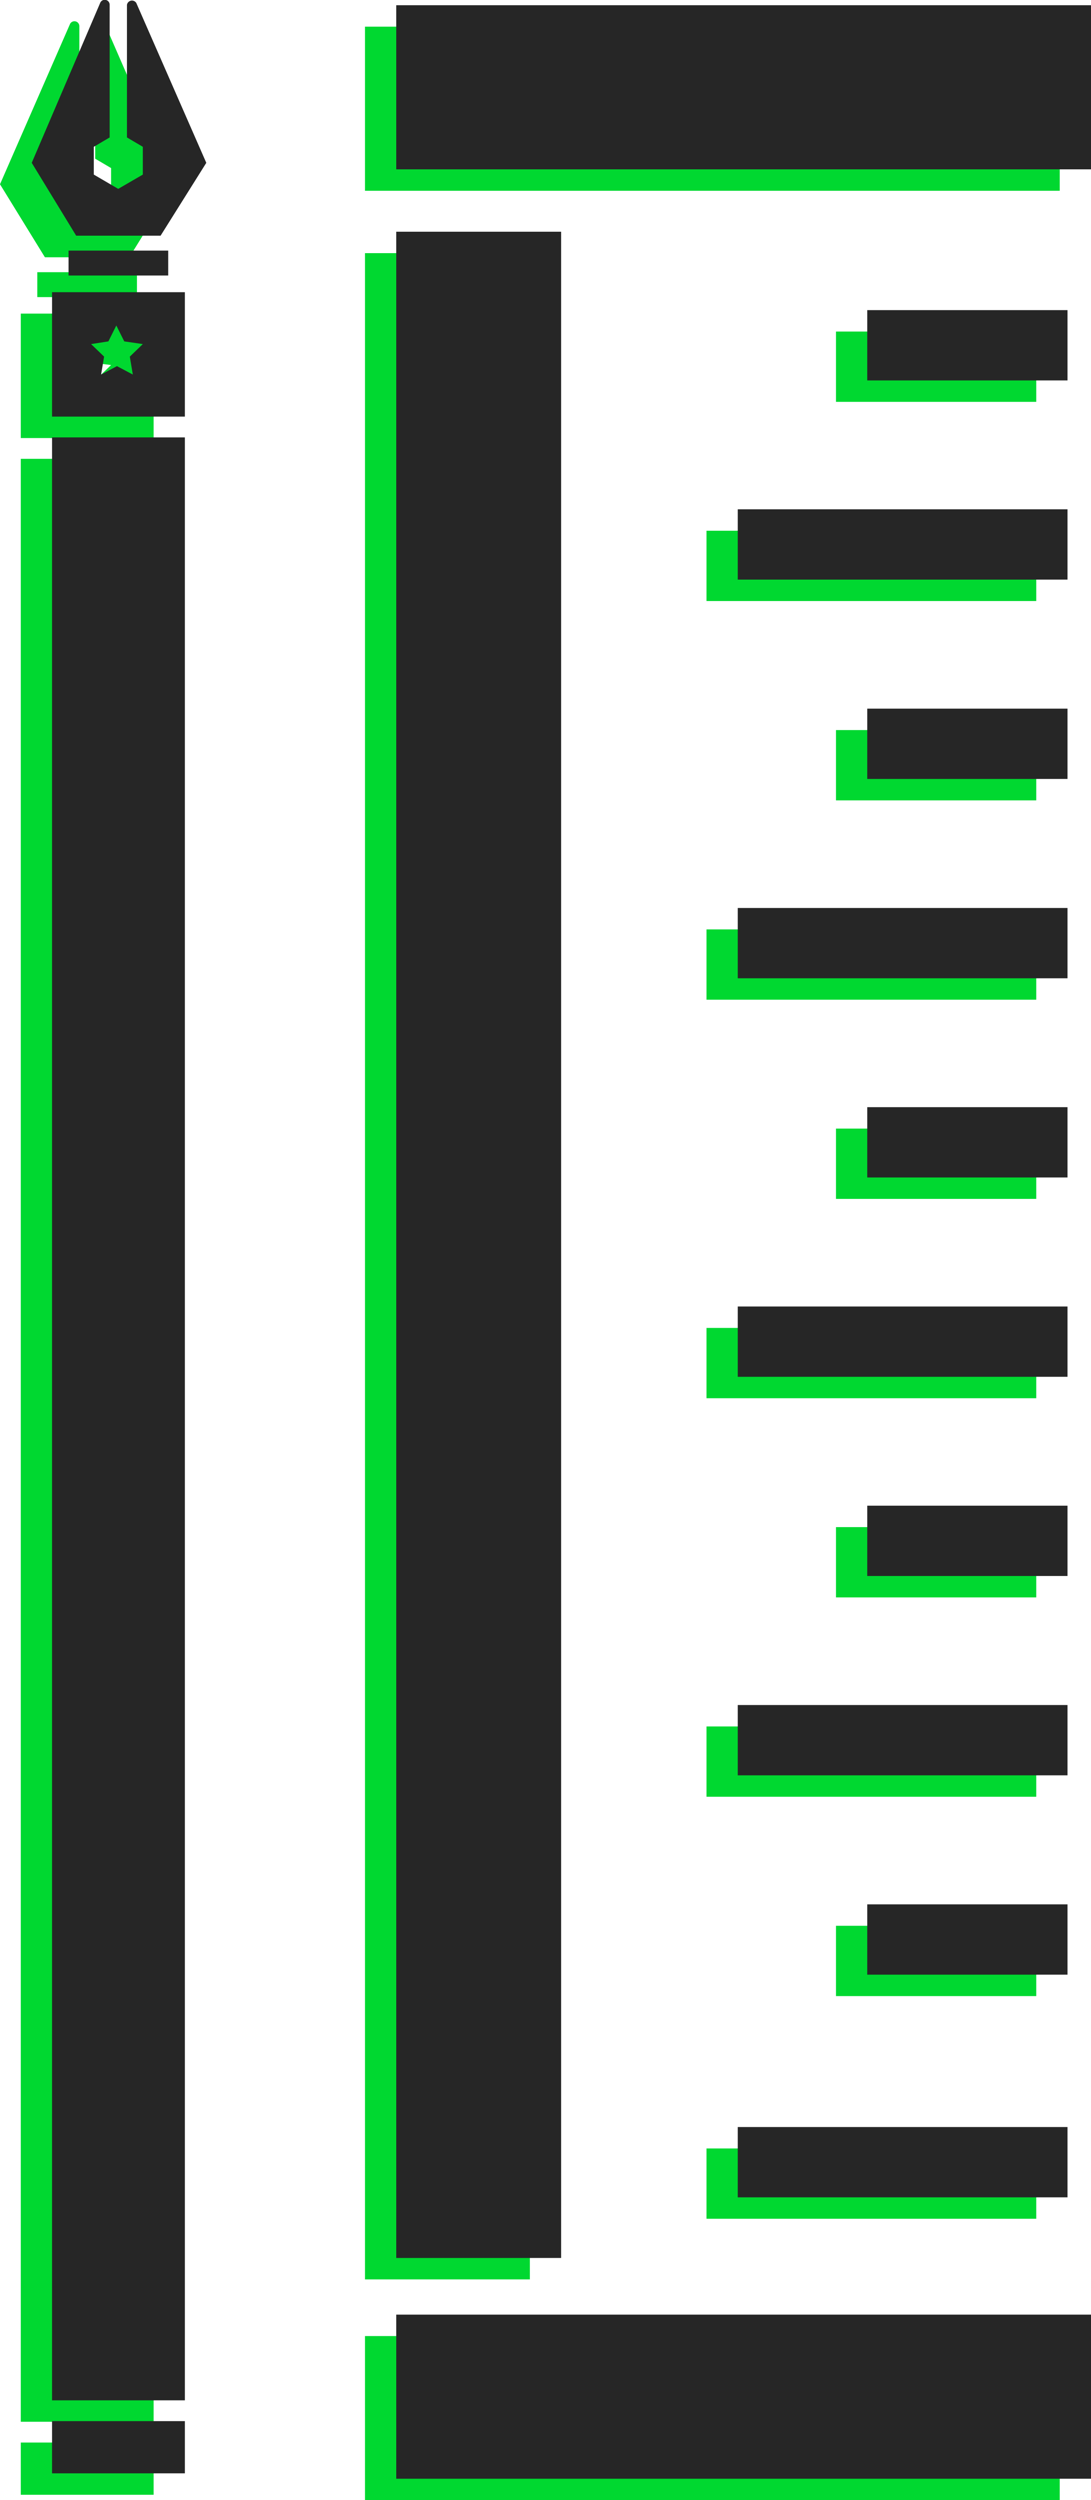 <svg xmlns="http://www.w3.org/2000/svg" viewBox="0 0 68.75 157.53"><defs><style>.cls-1{fill:#00d830;}.cls-2{fill:#262626;}</style></defs><g id="图层_2" data-name="图层 2"><g id="图层_1-2" data-name="图层 1"><path class="cls-1" d="M1.31,27.6H9.68V19.76H1.31Zm3.55-4.74.5-1,.5,1L7,23l-.82.79L6.37,25l-1-.53-1,.53.19-1.13L3.72,23Z"/><rect class="cls-1" x="2.35" y="17.15" width="6.28" height="1.57"/><path class="cls-1" d="M6,1.66V10l1,.59v1.79l-1.55.9-1.55-.9V10.6L5,10V1.66a.31.31,0,0,0-.6-.12L0,11.61l2.83,4.6H8.15L11,11.61,6.62,1.54A.32.32,0,0,0,6,1.66Z"/><rect class="cls-1" x="1.31" y="28.91" width="8.37" height="123.68"/><rect class="cls-1" x="1.31" y="153.9" width="8.37" height="3.29"/><rect class="cls-1" x="23" y="1.68" width="43.78" height="10.34"/><rect class="cls-1" x="23" y="147.19" width="43.78" height="10.34"/><rect class="cls-1" x="23" y="15.95" width="10.39" height="127.67"/><rect class="cls-1" x="52.68" y="20.89" width="12.62" height="4.43"/><rect class="cls-1" x="44.52" y="33.44" width="20.78" height="4.43"/><rect class="cls-1" x="52.68" y="46" width="12.62" height="4.43"/><rect class="cls-1" x="44.52" y="58.56" width="20.78" height="4.43"/><rect class="cls-1" x="52.68" y="71.11" width="12.62" height="4.43"/><rect class="cls-1" x="44.52" y="83.67" width="20.78" height="4.43"/><rect class="cls-1" x="52.68" y="96.22" width="12.62" height="4.43"/><rect class="cls-1" x="44.52" y="108.78" width="20.78" height="4.43"/><rect class="cls-1" x="52.68" y="121.34" width="12.62" height="4.43"/><rect class="cls-1" x="44.52" y="135.37" width="20.78" height="4.43"/><path class="cls-2" d="M3.28,26.25h8.37V18.41H3.28Zm3.55-4.74.5-1,.5,1L9,21.68l-.82.79.19,1.13-1-.53-1,.53.19-1.13-.82-.79Z"/><rect class="cls-2" x="4.32" y="15.79" width="6.28" height="1.57"/><path class="cls-2" d="M8,.31V8.66l1,.59V11l-1.55.9L5.91,11V9.25l1-.59V.31a.31.31,0,0,0-.6-.12L2,10.26,4.8,14.85h5.32L13,10.26,8.59.19A.32.32,0,0,0,8,.31Z"/><rect class="cls-2" x="3.28" y="27.56" width="8.37" height="123.68"/><rect class="cls-2" x="3.28" y="152.55" width="8.37" height="3.29"/><rect class="cls-2" x="24.97" y="0.33" width="43.78" height="10.34"/><rect class="cls-2" x="24.97" y="145.84" width="43.78" height="10.34"/><rect class="cls-2" x="24.97" y="14.6" width="10.39" height="127.67"/><rect class="cls-2" x="54.65" y="19.54" width="12.62" height="4.43"/><rect class="cls-2" x="46.49" y="32.09" width="20.78" height="4.43"/><rect class="cls-2" x="54.65" y="44.65" width="12.62" height="4.43"/><rect class="cls-2" x="46.49" y="57.21" width="20.78" height="4.43"/><rect class="cls-2" x="54.65" y="69.76" width="12.62" height="4.43"/><rect class="cls-2" x="46.49" y="82.32" width="20.78" height="4.43"/><rect class="cls-2" x="54.65" y="94.87" width="12.62" height="4.43"/><rect class="cls-2" x="46.49" y="107.43" width="20.78" height="4.43"/><rect class="cls-2" x="54.65" y="119.99" width="12.62" height="4.43"/><rect class="cls-2" x="46.49" y="134.02" width="20.78" height="4.43"/></g></g></svg>